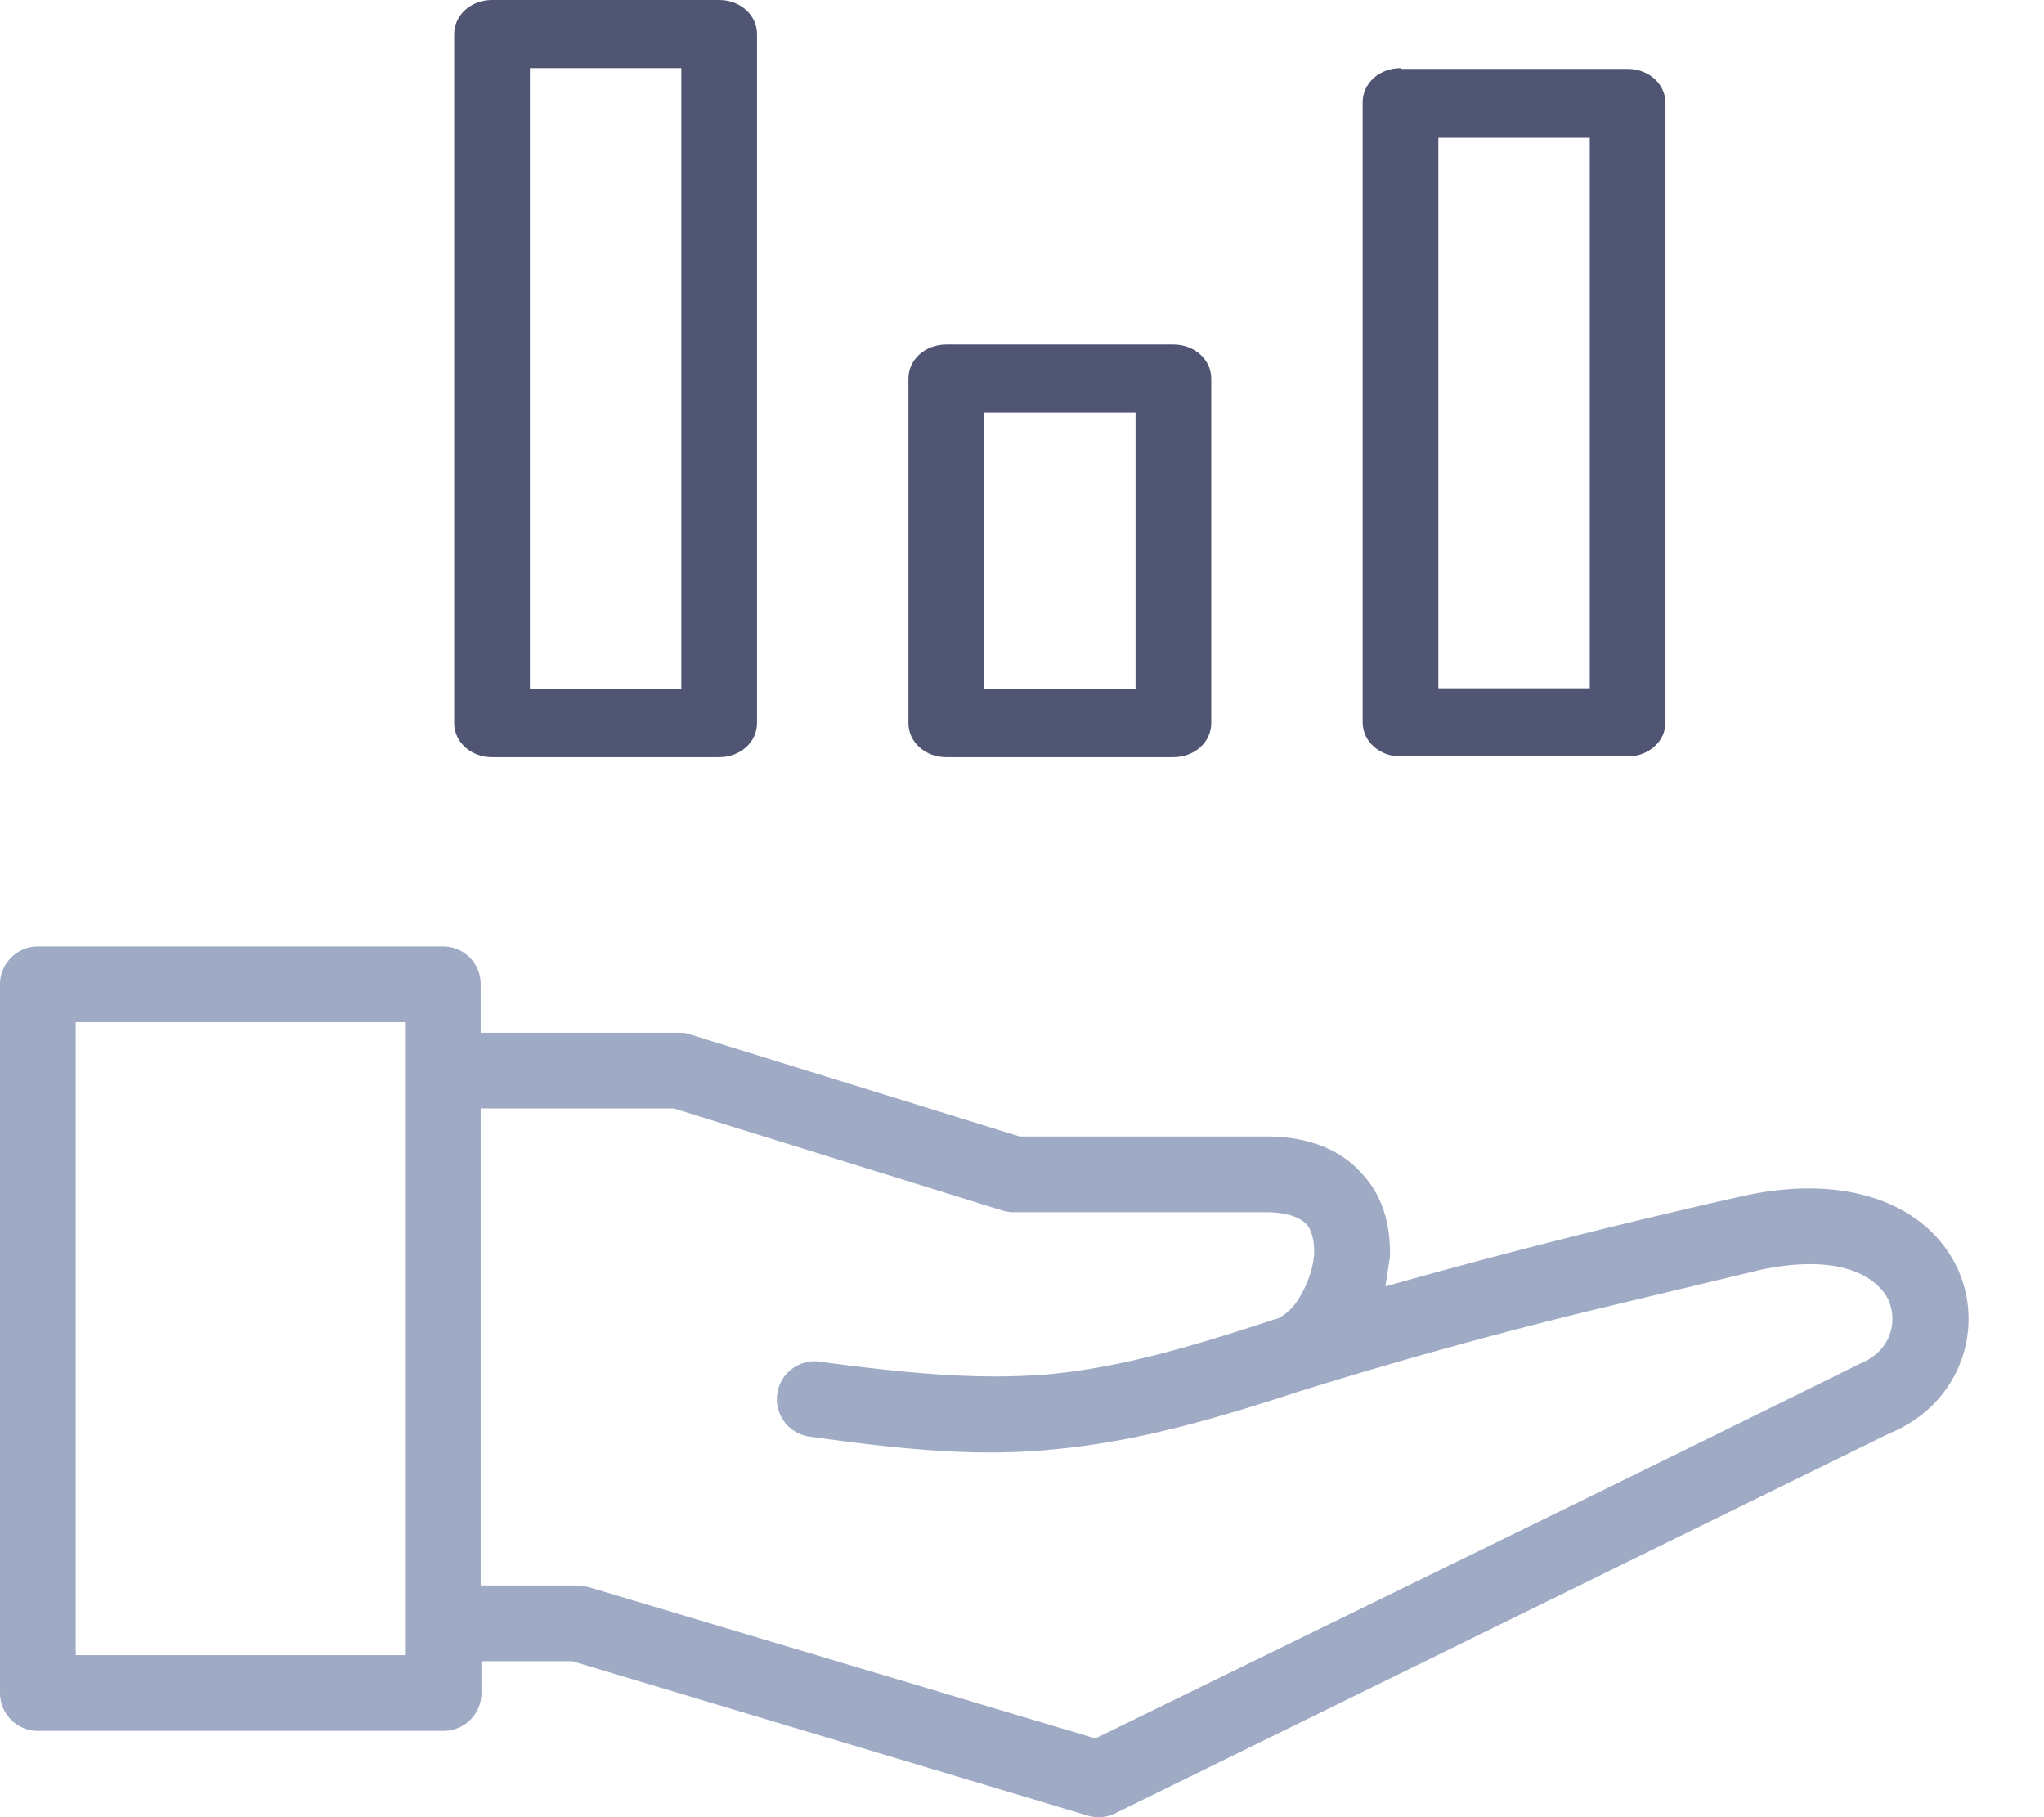 <svg xmlns="http://www.w3.org/2000/svg" width="27" height="24" fill="none">
  <path fill="#505573" fill-rule="evenodd" d="M7 .9v8.2h2V.9H7zM6.5 0c-.28 0-.5.2-.5.45v9.1c0 .25.22.45.5.45h3c.28 0 .5-.2.5-.45V.45C10 .2 9.78 0 9.5 0h-3zM21 1.82h-2v7.27h2V1.82zM18.5.9c-.28 0-.5.2-.5.45v8.19c0 .25.22.45.5.45h3c.28 0 .5-.2.5-.45V1.36c0-.25-.22-.45-.5-.45h-3zM13 9.09V5.45h2V9.1h-2zM12 5c0-.25.22-.45.5-.45h3c.28 0 .5.2.5.45v4.55c0 .25-.22.45-.5.45h-3c-.28 0-.5-.2-.5-.45V5z" />
  <path fill="#9FAAC4" fill-rule="evenodd" d="M0 13c0-.28.23-.5.5-.5h5.35c.28 0 .5.22.5.5v.64h2.61c.05 0 .1 0 .15.02l4.36 1.35h3.26c.53 0 .97.16 1.26.49.3.32.38.73.37 1.1l-.06.39a89.82 89.82 0 014.75-1.2c1.4-.3 2.44.14 2.82.99.35.8 0 1.78-.91 2.15l-10.23 5.02a.5.5 0 01-.36.03l-6.81-2.04h-1.2v.42a.5.5 0 01-.5.5H.5a.5.5 0 01-.5-.5V13zm6.35 7.94h1.28l.14.02 6.7 2c3.33-1.63 6.58-3.21 10.1-4.95.4-.16.5-.54.38-.83-.11-.25-.54-.65-1.69-.41l-2.21.53a63.78 63.78 0 00-3.93 1.09c-1.28.42-2.22.66-3.18.75-.96.1-1.93.02-3.27-.17a.5.5 0 01.13-.99c1.33.18 2.2.24 3.05.17.85-.08 1.7-.3 2.97-.72l.07-.02a.74.74 0 00.29-.3c.1-.17.17-.38.18-.56 0-.19-.04-.31-.1-.38-.06-.06-.2-.16-.53-.16H13.4a.5.5 0 01-.15-.02L8.9 14.64H6.35v6.3zm-1 .92H1V13.5h4.35v8.36z" />
</svg>
